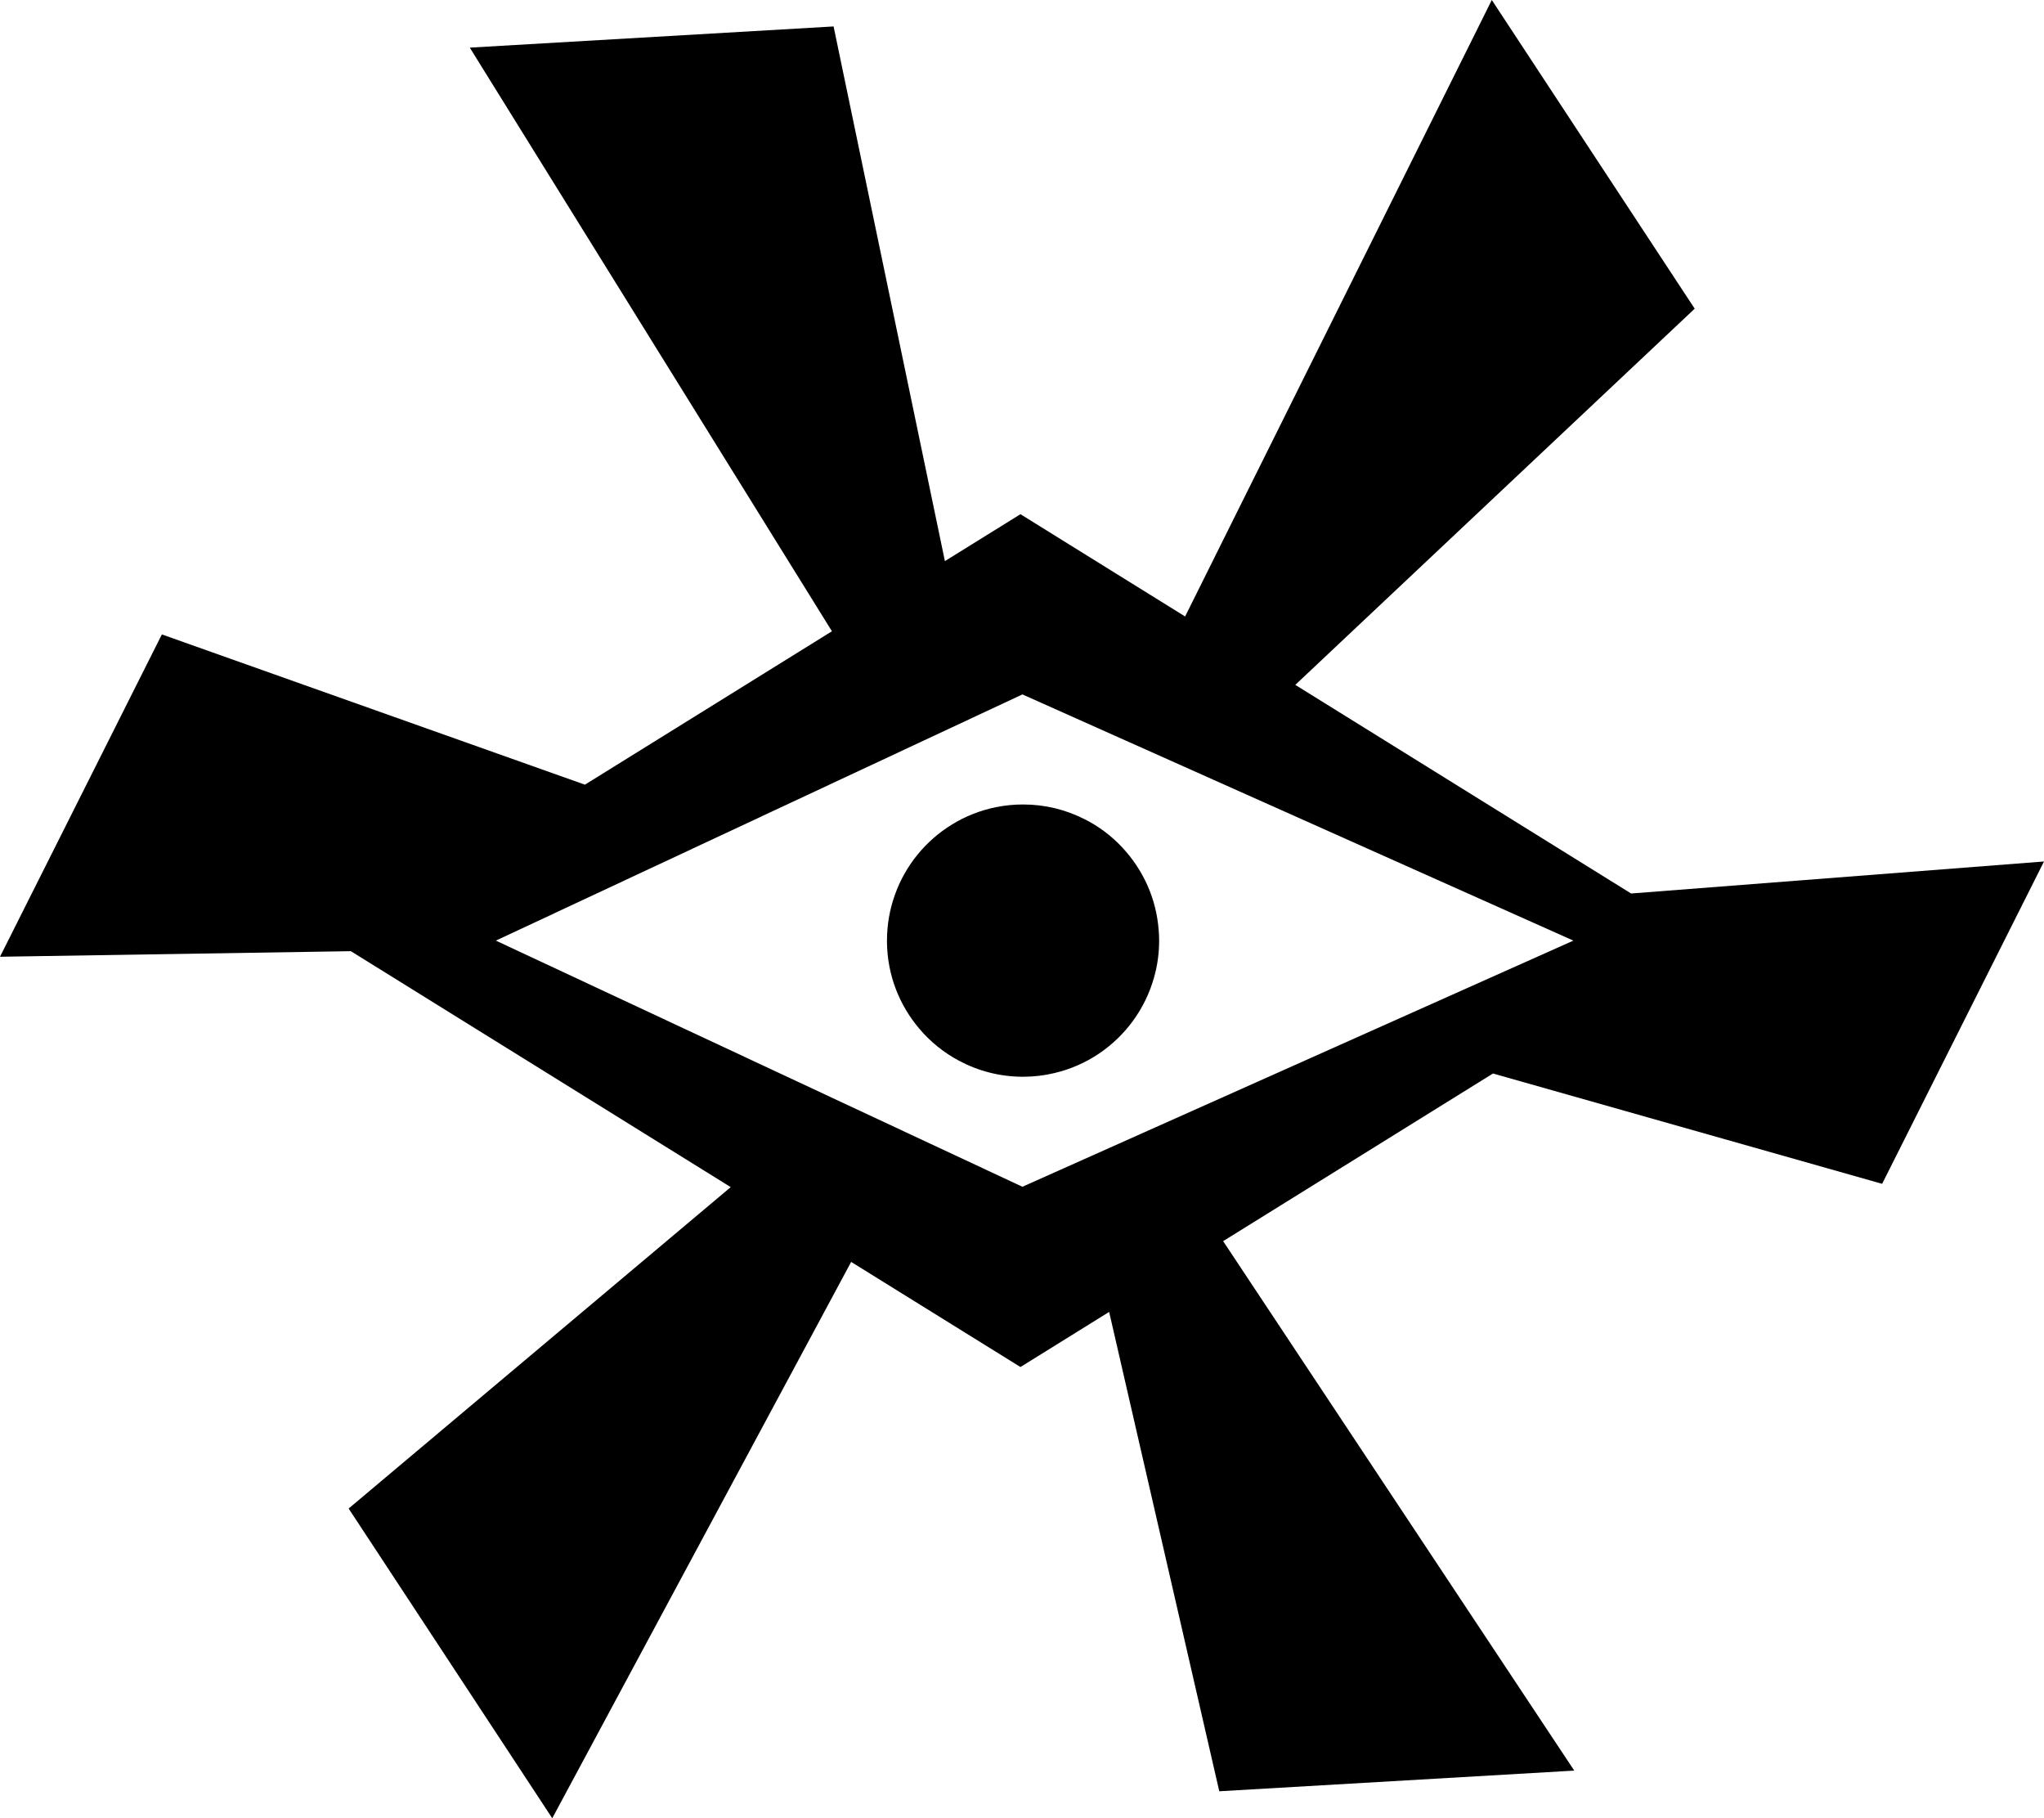 <?xml version="1.0" encoding="UTF-8"?><svg id="Calque_2" xmlns="http://www.w3.org/2000/svg" viewBox="0 0 396.62 352.72"><g id="Calque_3"><g><path d="m365.21,229.65l31.41-62.53-80.12,6.21-65.16-40.47,77.5-72.98L289.47,0l-59.51,119.59-31.95-19.84-14.66,9.1L161.75,5.13l-70.59,4.11,70.27,113.22-47.93,29.76-82.09-29.15L0,185.6l68.08-1.08,73.71,45.77-74.14,62.35,39.51,60.08,58-107.92,32.85,20.39,17.21-10.69,21.37,92.99,68.88-4.01-68.13-102.71,52.36-32.52,75.51,21.4Zm-166.82.57l-102.17-47.75,102.17-47.76,106.91,47.76-106.91,47.75Z"/><path d="m217.81,164.44c-2.1-2.26-4.61-4.16-7.41-5.55-3.57-1.81-7.61-2.83-11.88-2.83-1.79,0-3.55.18-5.24.52-3.09.62-5.98,1.78-8.58,3.38-5.08,3.12-9.02,7.91-11.05,13.62-1,2.78-1.54,5.77-1.54,8.89,0,.14,0,.27,0,.41.09,6.34,2.43,12.14,6.25,16.65,2.15,2.55,4.78,4.68,7.76,6.26,3.69,1.97,7.91,3.09,12.39,3.09,2.09,0,4.12-.24,6.06-.71,3.14-.73,6.06-2.02,8.65-3.76,5.14-3.46,9-8.67,10.71-14.79.65-2.27.99-4.67.99-7.15,0-.69-.03-1.37-.09-2.04-.46-6.16-3.05-11.73-7.03-15.99Z"/></g></g></svg>